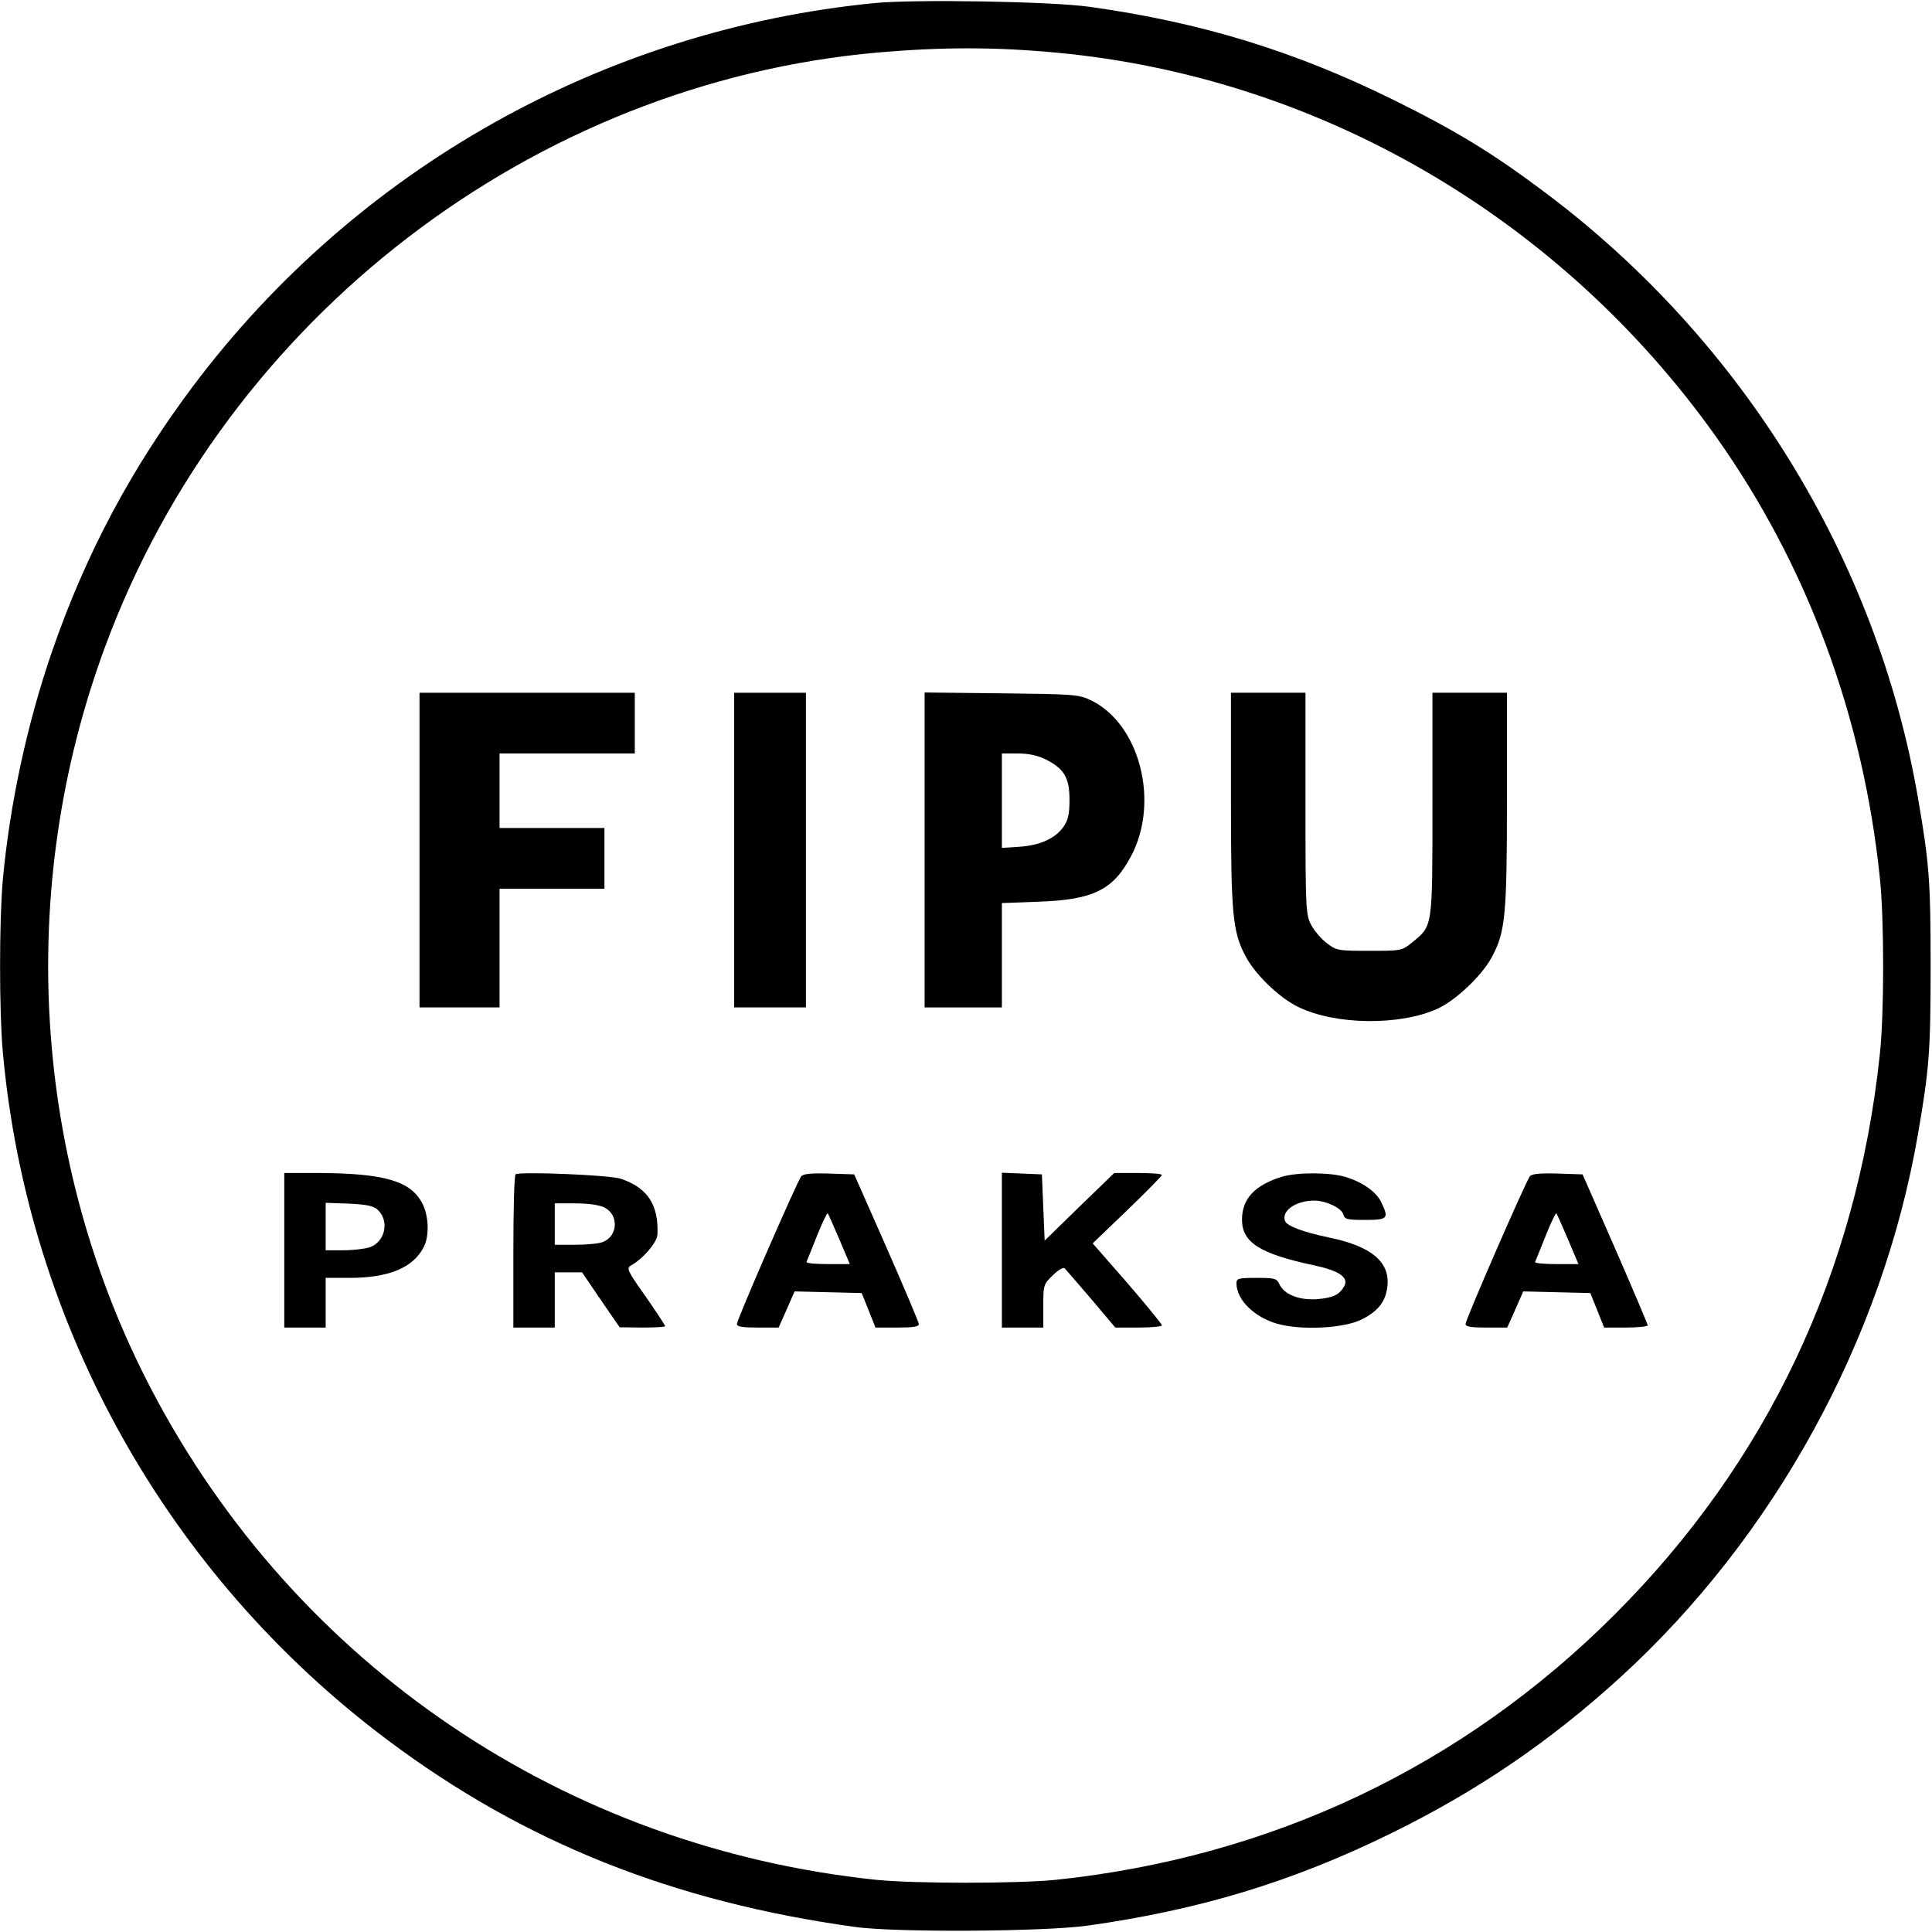 <?xml version="1.0" standalone="no"?>
<!DOCTYPE svg PUBLIC "-//W3C//DTD SVG 20010904//EN"
 "http://www.w3.org/TR/2001/REC-SVG-20010904/DTD/svg10.dtd">
<svg version="1.0" xmlns="http://www.w3.org/2000/svg"
 width="700pt" height="700pt" viewBox="0 0 700 700"
 preserveAspectRatio="xMidYMid meet">
<g transform="translate(0,700) scale(0.1,-0.1)"
fill="#000000" stroke="none">
<path d="M3170 6989 c-981 -96 -1877 -599 -2469 -1386 -225 -300 -389 -607
-511 -959 -92 -266 -155 -560 -180 -834 -13 -148 -13 -472 0 -620 89 -989 596
-1897 1395 -2495 495 -371 1035 -586 1695 -677 148 -20 681 -17 840 5 406 57
742 159 1095 332 315 154 578 333 835 567 559 510 951 1225 1079 1968 41 237
46 301 46 610 0 309 -5 373 -46 610 -149 864 -635 1654 -1346 2189 -193 145
-323 225 -558 341 -355 175 -694 279 -1095 335 -137 20 -635 28 -780 14z m660
-180 c950 -89 1825 -599 2388 -1392 329 -464 532 -1010 593 -1597 16 -149 16
-494 0 -640 -84 -793 -409 -1478 -961 -2030 -550 -550 -1243 -879 -2025 -961
-142 -14 -508 -14 -650 0 -1128 118 -2102 776 -2625 1774 -433 826 -495 1816
-168 2697 441 1190 1550 2040 2801 2150 233 20 426 20 647 -1z"/>
<path d="M1520 3920 l0 -570 145 0 145 0 0 215 0 215 190 0 190 0 0 110 0 110
-190 0 -190 0 0 135 0 135 245 0 245 0 0 110 0 110 -390 0 -390 0 0 -570z"/>
<path d="M2660 3920 l0 -570 130 0 130 0 0 570 0 570 -130 0 -130 0 0 -570z"/>
<path d="M3350 3921 l0 -571 140 0 140 0 0 189 0 189 133 5 c198 7 270 42 335
165 105 197 31 482 -148 566 -42 20 -64 21 -322 24 l-278 3 0 -570z m440 327
c66 -34 85 -66 85 -146 0 -53 -5 -73 -22 -98 -30 -42 -85 -67 -160 -72 l-63
-4 0 171 0 171 58 0 c40 0 71 -7 102 -22z"/>
<path d="M4460 4103 c0 -414 6 -477 51 -564 34 -67 122 -153 192 -187 134 -66
368 -69 505 -7 66 30 160 119 196 185 50 92 56 149 56 573 l0 387 -135 0 -135
0 0 -403 c0 -451 2 -440 -74 -502 -37 -30 -40 -30 -155 -30 -113 0 -119 1
-154 28 -21 16 -46 46 -57 67 -19 37 -20 60 -20 440 l0 400 -135 0 -135 0 0
-387z"/>
<path d="M1030 2470 l0 -280 75 0 75 0 0 90 0 90 88 0 c140 0 229 37 267 111
21 40 19 113 -5 159 -42 81 -137 109 -377 110 l-123 0 0 -280z m338 147 c44
-40 28 -116 -28 -136 -18 -6 -62 -11 -96 -11 l-64 0 0 86 0 86 84 -3 c63 -3
89 -8 104 -22z"/>
<path d="M1868 2745 c-5 -5 -8 -131 -8 -282 l0 -273 75 0 75 0 0 100 0 100 50
0 49 0 68 -100 68 -99 83 -1 c45 0 82 2 82 5 0 3 -32 52 -71 108 -66 93 -70
102 -53 112 43 23 94 83 96 111 5 108 -35 170 -132 203 -40 14 -371 27 -382
16z m322 -120 c53 -27 49 -104 -6 -125 -14 -6 -59 -10 -100 -10 l-74 0 0 75 0
75 75 0 c48 0 87 -6 105 -15z"/>
<path d="M2903 2738 c-15 -19 -233 -519 -233 -535 0 -10 20 -13 75 -13 l76 0
29 65 29 66 122 -3 121 -3 25 -62 25 -63 79 0 c57 0 79 3 78 13 0 6 -53 131
-117 277 l-117 265 -91 3 c-65 2 -94 -1 -101 -10z m138 -228 l38 -90 -80 0
c-45 0 -79 3 -77 8 2 4 19 46 38 94 19 48 37 85 39 82 2 -2 21 -45 42 -94z"/>
<path d="M3630 2470 l0 -280 75 0 75 0 0 78 c0 76 1 79 35 112 21 20 38 30 43
24 5 -5 48 -55 96 -111 l87 -103 85 0 c46 0 84 4 84 8 0 4 -56 73 -125 153
l-126 144 126 121 c69 66 125 124 125 127 0 4 -39 7 -86 7 l-87 0 -126 -122
-126 -123 -5 120 -5 120 -72 3 -73 3 0 -281z"/>
<path d="M4643 2736 c-98 -31 -143 -80 -143 -155 0 -83 65 -124 263 -166 88
-19 124 -43 108 -74 -18 -32 -39 -43 -98 -48 -66 -5 -121 17 -138 55 -9 20
-17 22 -82 22 -67 0 -73 -2 -73 -20 0 -59 64 -122 147 -146 86 -25 244 -17
308 16 60 31 86 65 92 121 9 86 -58 143 -206 174 -101 21 -158 43 -165 61 -14
37 39 74 106 74 42 0 99 -27 105 -50 5 -18 14 -20 79 -20 82 0 87 5 59 63 -18
39 -68 74 -131 93 -58 17 -175 17 -231 0z"/>
<path d="M5543 2738 c-15 -19 -233 -519 -233 -535 0 -10 20 -13 75 -13 l76 0
29 65 29 66 122 -3 121 -3 25 -62 25 -63 79 0 c43 0 79 4 79 8 0 4 -53 129
-118 278 l-118 269 -90 3 c-65 2 -94 -1 -101 -10z m138 -228 l38 -90 -80 0
c-45 0 -79 3 -77 8 2 4 19 46 38 94 19 48 37 85 39 82 2 -2 21 -45 42 -94z"/>
</g>
</svg>
